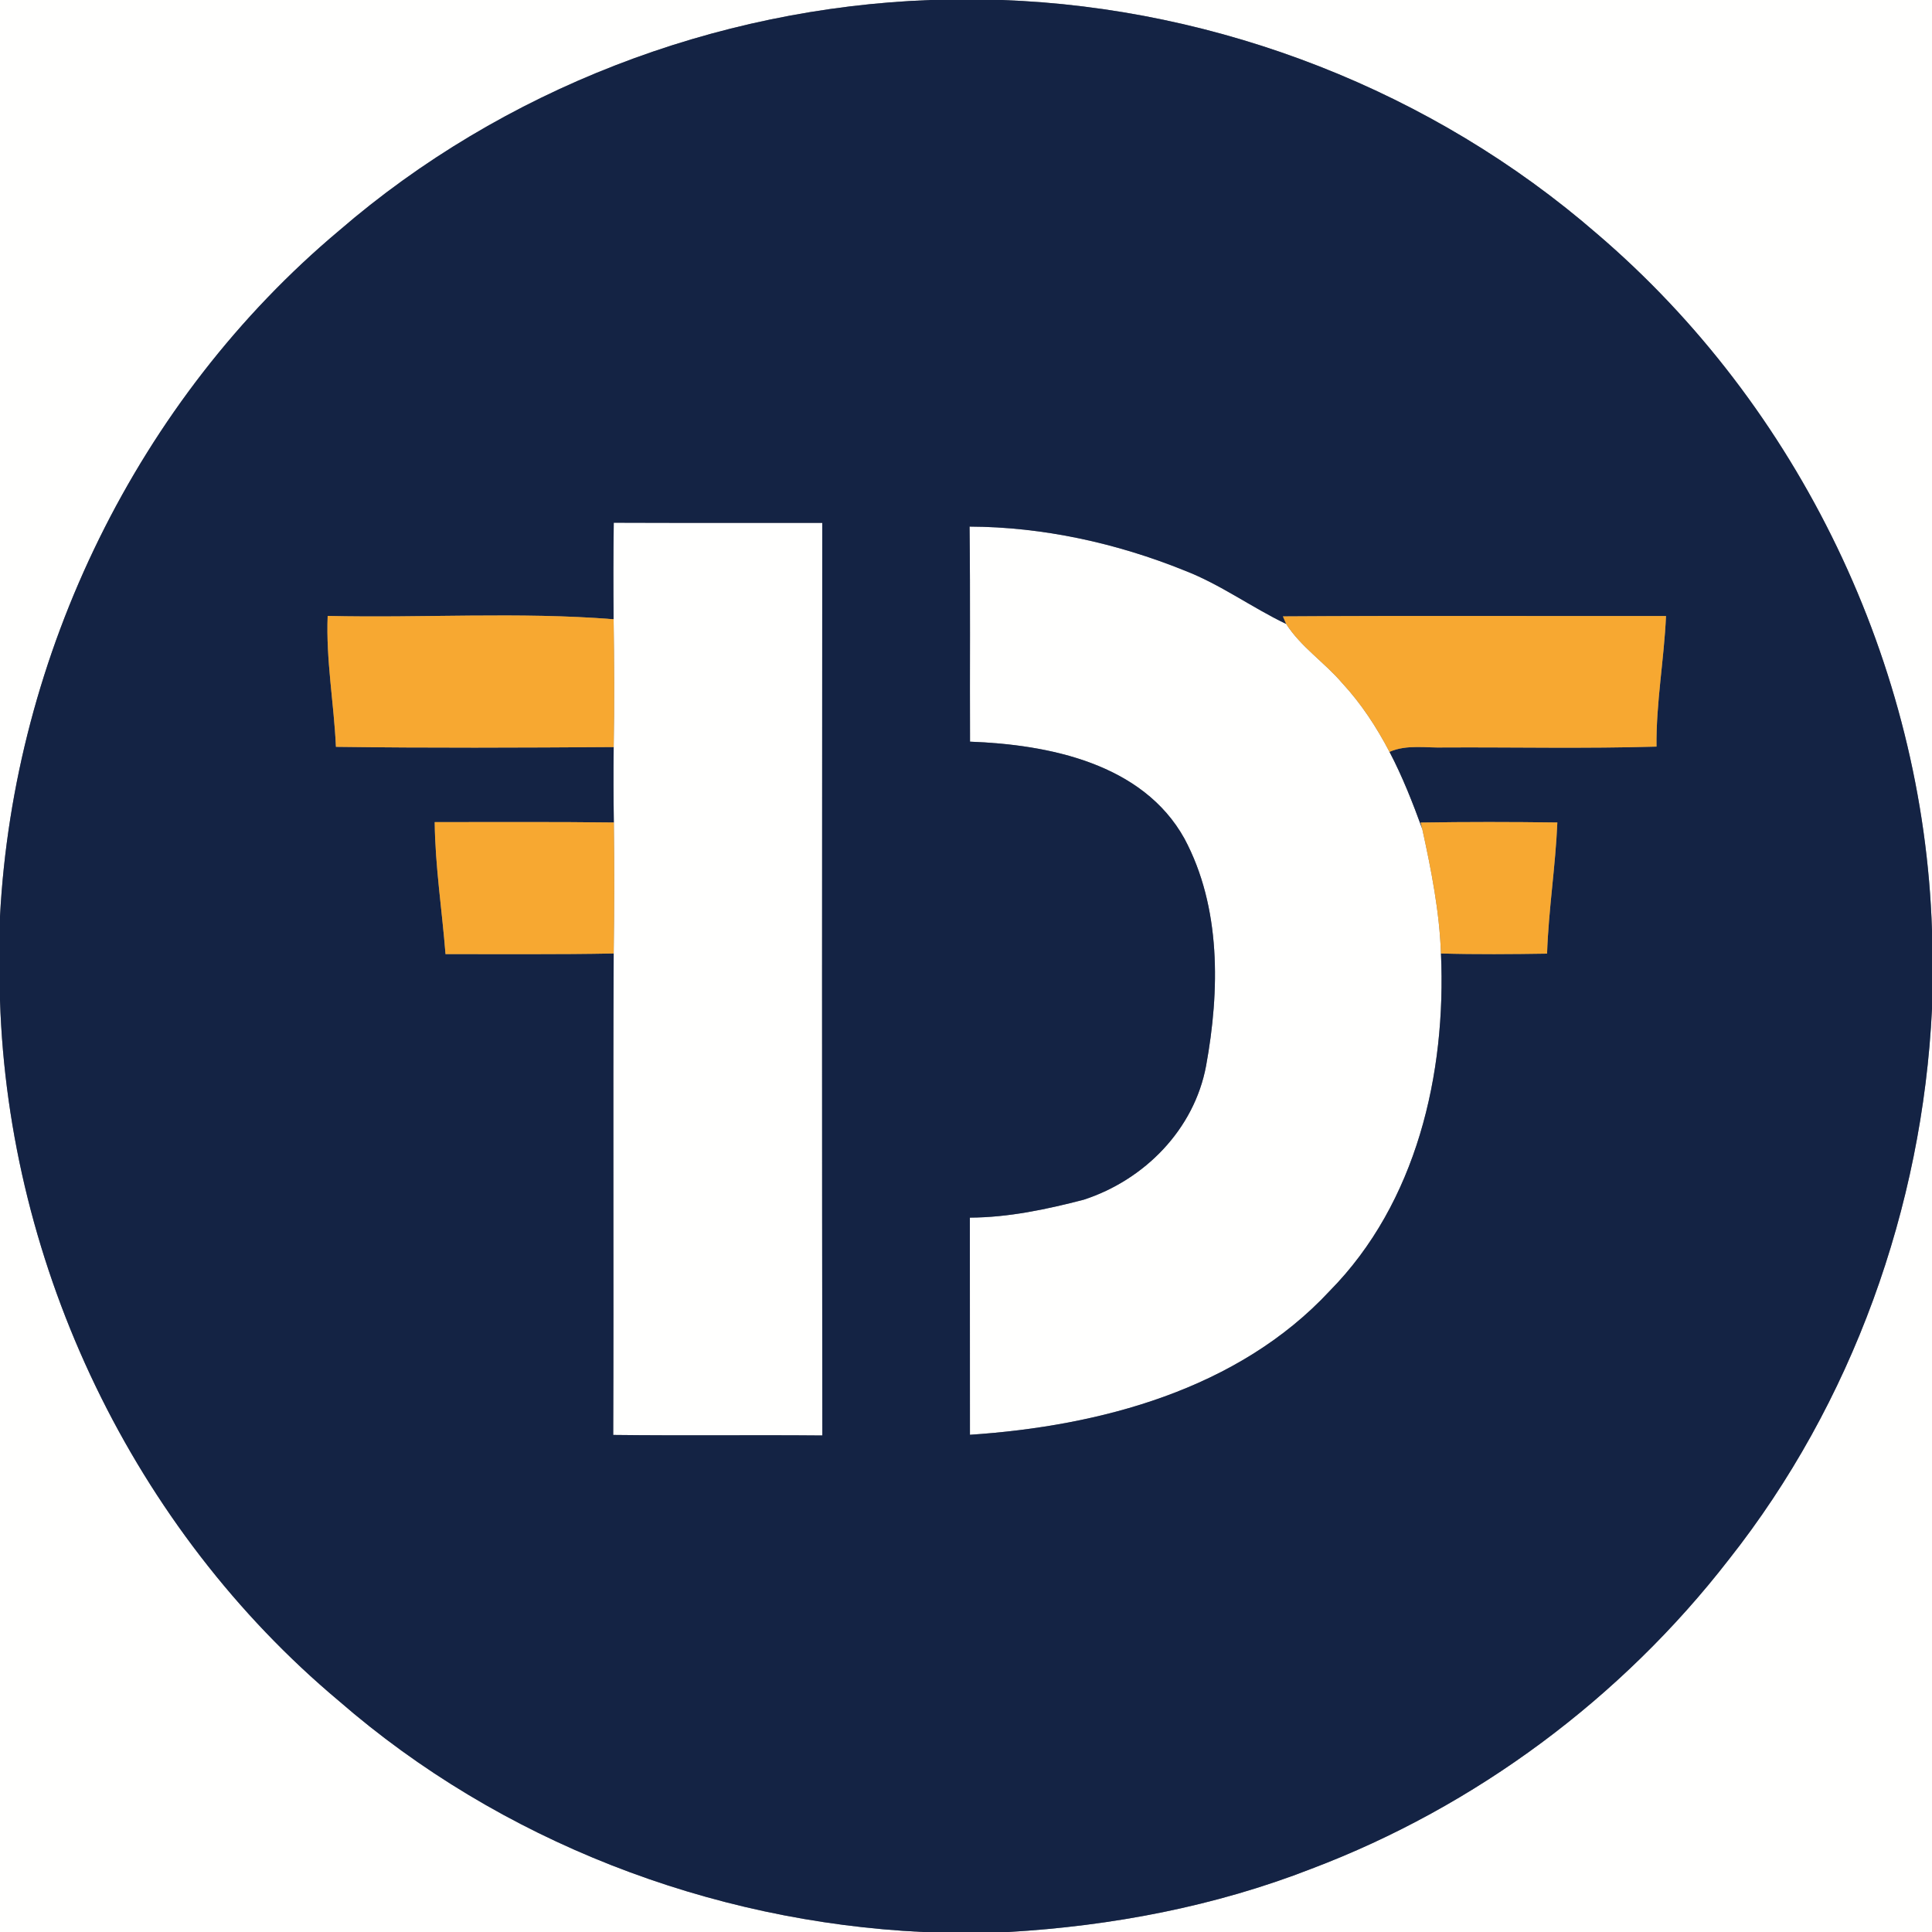 <?xml version="1.0" encoding="UTF-8" ?>
<!DOCTYPE svg PUBLIC "-//W3C//DTD SVG 1.1//EN" "http://www.w3.org/Graphics/SVG/1.1/DTD/svg11.dtd">
<svg width="250pt" height="250pt" viewBox="0 0 250 250" version="1.1" xmlns="http://www.w3.org/2000/svg">
<rect x="0" y="0" width="250" height="250" fill="#808080" stroke="none"/>
<g id="#fffffeff">
<path fill="#fffffe" opacity="1.00" d=" M 0.00 0.00 L 120.39 0.00 C 92.51 1.03 65.02 11.58 43.88 29.84 C 17.82 51.70 1.79 84.67 0.00 118.58 L 0.00 0.00 Z" />
<path fill="#fffffe" opacity="1.00" d=" M 129.65 0.00 L 250.00 0.00 L 250.00 120.40 C 248.90 86.02 232.79 52.57 206.65 30.25 C 185.39 11.79 157.77 1.02 129.65 0.00 Z" />
<path fill="#fffffe" opacity="1.00" d=" M 79.42 67.64 C 88.41 67.68 97.41 67.64 106.40 67.66 C 106.37 107.02 106.36 146.39 106.41 185.75 C 97.39 185.67 88.37 185.79 79.35 185.68 C 79.43 164.91 79.31 144.15 79.41 123.38 C 79.49 117.73 79.50 112.08 79.43 106.43 C 79.38 103.17 79.37 99.92 79.41 96.67 C 79.51 91.15 79.48 85.64 79.40 80.13 C 79.36 75.97 79.36 71.80 79.42 67.64 Z" />
<path fill="#fffffe" opacity="1.00" d=" M 125.46 68.14 C 134.97 68.18 144.48 70.27 153.29 73.83 C 157.93 75.62 161.96 78.60 166.43 80.74 C 168.34 83.72 171.38 85.70 173.66 88.37 C 176.13 91.03 178.12 94.08 179.80 97.29 C 181.48 100.49 182.80 103.87 184.04 107.26 C 185.20 112.57 186.27 117.94 186.46 123.38 C 187.16 138.96 183.30 155.66 172.06 167.05 C 160.21 179.80 142.35 184.54 125.51 185.66 C 125.49 176.29 125.52 166.92 125.50 157.56 C 130.50 157.54 135.42 156.49 140.24 155.24 C 148.10 152.68 154.54 146.15 156.07 137.90 C 157.84 128.21 158.03 117.42 153.27 108.52 C 147.87 98.79 135.73 96.35 125.52 95.97 C 125.48 86.69 125.57 77.41 125.46 68.14 Z" />
<path fill="#fffffe" opacity="1.00" d=" M 0.00 129.44 C 1.11 164.03 17.30 197.86 43.85 220.10 C 64.72 238.24 91.86 248.69 119.43 250.00 L 0.00 250.00 L 0.00 129.44 Z" />
<path fill="#fffffe" opacity="1.00" d=" M 223.71 201.80 C 239.68 181.59 248.76 156.24 250.00 130.55 L 250.00 250.00 L 130.49 250.00 C 143.87 249.22 157.22 246.69 169.72 241.81 C 190.94 233.78 209.82 219.73 223.71 201.80 Z" />
</g>
<g id="#142344ff">
<path fill="#142344" opacity="1.00" d=" M 120.39 0.00 L 129.65 0.00 C 157.77 1.02 185.39 11.79 206.65 30.25 C 232.79 52.57 248.90 86.02 250.00 120.40 L 250.00 130.55 C 248.76 156.24 239.68 181.59 223.71 201.80 C 209.82 219.73 190.94 233.78 169.72 241.81 C 157.22 246.69 143.87 249.22 130.49 250.00 L 119.43 250.00 C 91.86 248.69 64.72 238.24 43.85 220.10 C 17.30 197.86 1.11 164.03 0.00 129.44 L 0.00 118.58 C 1.79 84.67 17.82 51.70 43.88 29.84 C 65.02 11.58 92.51 1.03 120.39 0.00 M 79.42 67.64 C 79.36 71.80 79.36 75.97 79.40 80.13 C 67.12 79.15 54.72 79.99 42.40 79.70 C 42.17 85.38 43.21 90.99 43.47 96.64 C 55.45 96.80 67.43 96.75 79.41 96.67 C 79.37 99.92 79.38 103.17 79.43 106.43 C 71.71 106.33 63.98 106.39 56.25 106.38 C 56.31 112.10 57.20 117.76 57.65 123.46 C 64.90 123.45 72.16 123.52 79.41 123.38 C 79.31 144.15 79.43 164.91 79.35 185.68 C 88.37 185.79 97.39 185.67 106.41 185.75 C 106.36 146.39 106.37 107.02 106.40 67.66 C 97.41 67.64 88.41 67.68 79.42 67.64 M 125.46 68.14 C 125.57 77.41 125.48 86.69 125.52 95.97 C 135.73 96.35 147.87 98.79 153.27 108.52 C 158.03 117.42 157.84 128.21 156.07 137.90 C 154.54 146.15 148.10 152.68 140.24 155.24 C 135.42 156.49 130.50 157.54 125.50 157.56 C 125.52 166.92 125.49 176.29 125.51 185.66 C 142.35 184.54 160.21 179.80 172.06 167.05 C 183.30 155.66 187.16 138.96 186.46 123.38 C 191.04 123.51 195.62 123.47 200.19 123.40 C 200.38 117.72 201.28 112.11 201.52 106.43 C 195.62 106.35 189.72 106.34 183.83 106.44 L 184.04 107.26 C 182.80 103.87 181.48 100.49 179.80 97.29 C 182.06 96.29 184.61 96.81 187.00 96.72 C 196.12 96.68 205.24 96.88 214.35 96.61 C 214.29 90.94 215.33 85.35 215.58 79.71 C 199.06 79.74 182.54 79.65 166.01 79.76 L 166.43 80.74 C 161.96 78.60 157.93 75.62 153.29 73.83 C 144.48 70.27 134.97 68.18 125.46 68.14 Z" />
</g>
<g id="#f7a831ff">
<path fill="#f7a831" opacity="1.00" d=" M 43.47 96.64 C 43.21 90.99 42.17 85.38 42.40 79.70 C 54.72 79.99 67.12 79.15 79.40 80.13 C 79.48 85.64 79.51 91.15 79.41 96.67 C 67.43 96.75 55.45 96.80 43.47 96.64 Z" />
<path fill="#f7a831" opacity="1.00" d=" M 166.43 80.74 L 166.01 79.76 C 182.54 79.65 199.06 79.74 215.58 79.71 C 215.33 85.35 214.29 90.94 214.35 96.61 C 205.24 96.88 196.12 96.68 187.00 96.72 C 184.61 96.81 182.06 96.29 179.80 97.29 C 178.12 94.08 176.13 91.03 173.66 88.37 C 171.38 85.70 168.34 83.72 166.43 80.74 Z" />
<path fill="#f7a831" opacity="1.00" d=" M 56.25 106.38 C 63.98 106.39 71.71 106.33 79.43 106.43 C 79.50 112.08 79.49 117.73 79.41 123.38 C 72.16 123.52 64.90 123.45 57.65 123.46 C 57.20 117.76 56.31 112.10 56.25 106.38 Z" />
<path fill="#f7a831" opacity="1.00" d=" M 183.83 106.44 C 189.72 106.34 195.62 106.35 201.52 106.43 C 201.28 112.11 200.38 117.72 200.19 123.40 C 195.62 123.47 191.04 123.51 186.46 123.38 C 186.27 117.94 185.20 112.57 184.04 107.26 L 183.83 106.44 Z" />
</g>
</svg>

